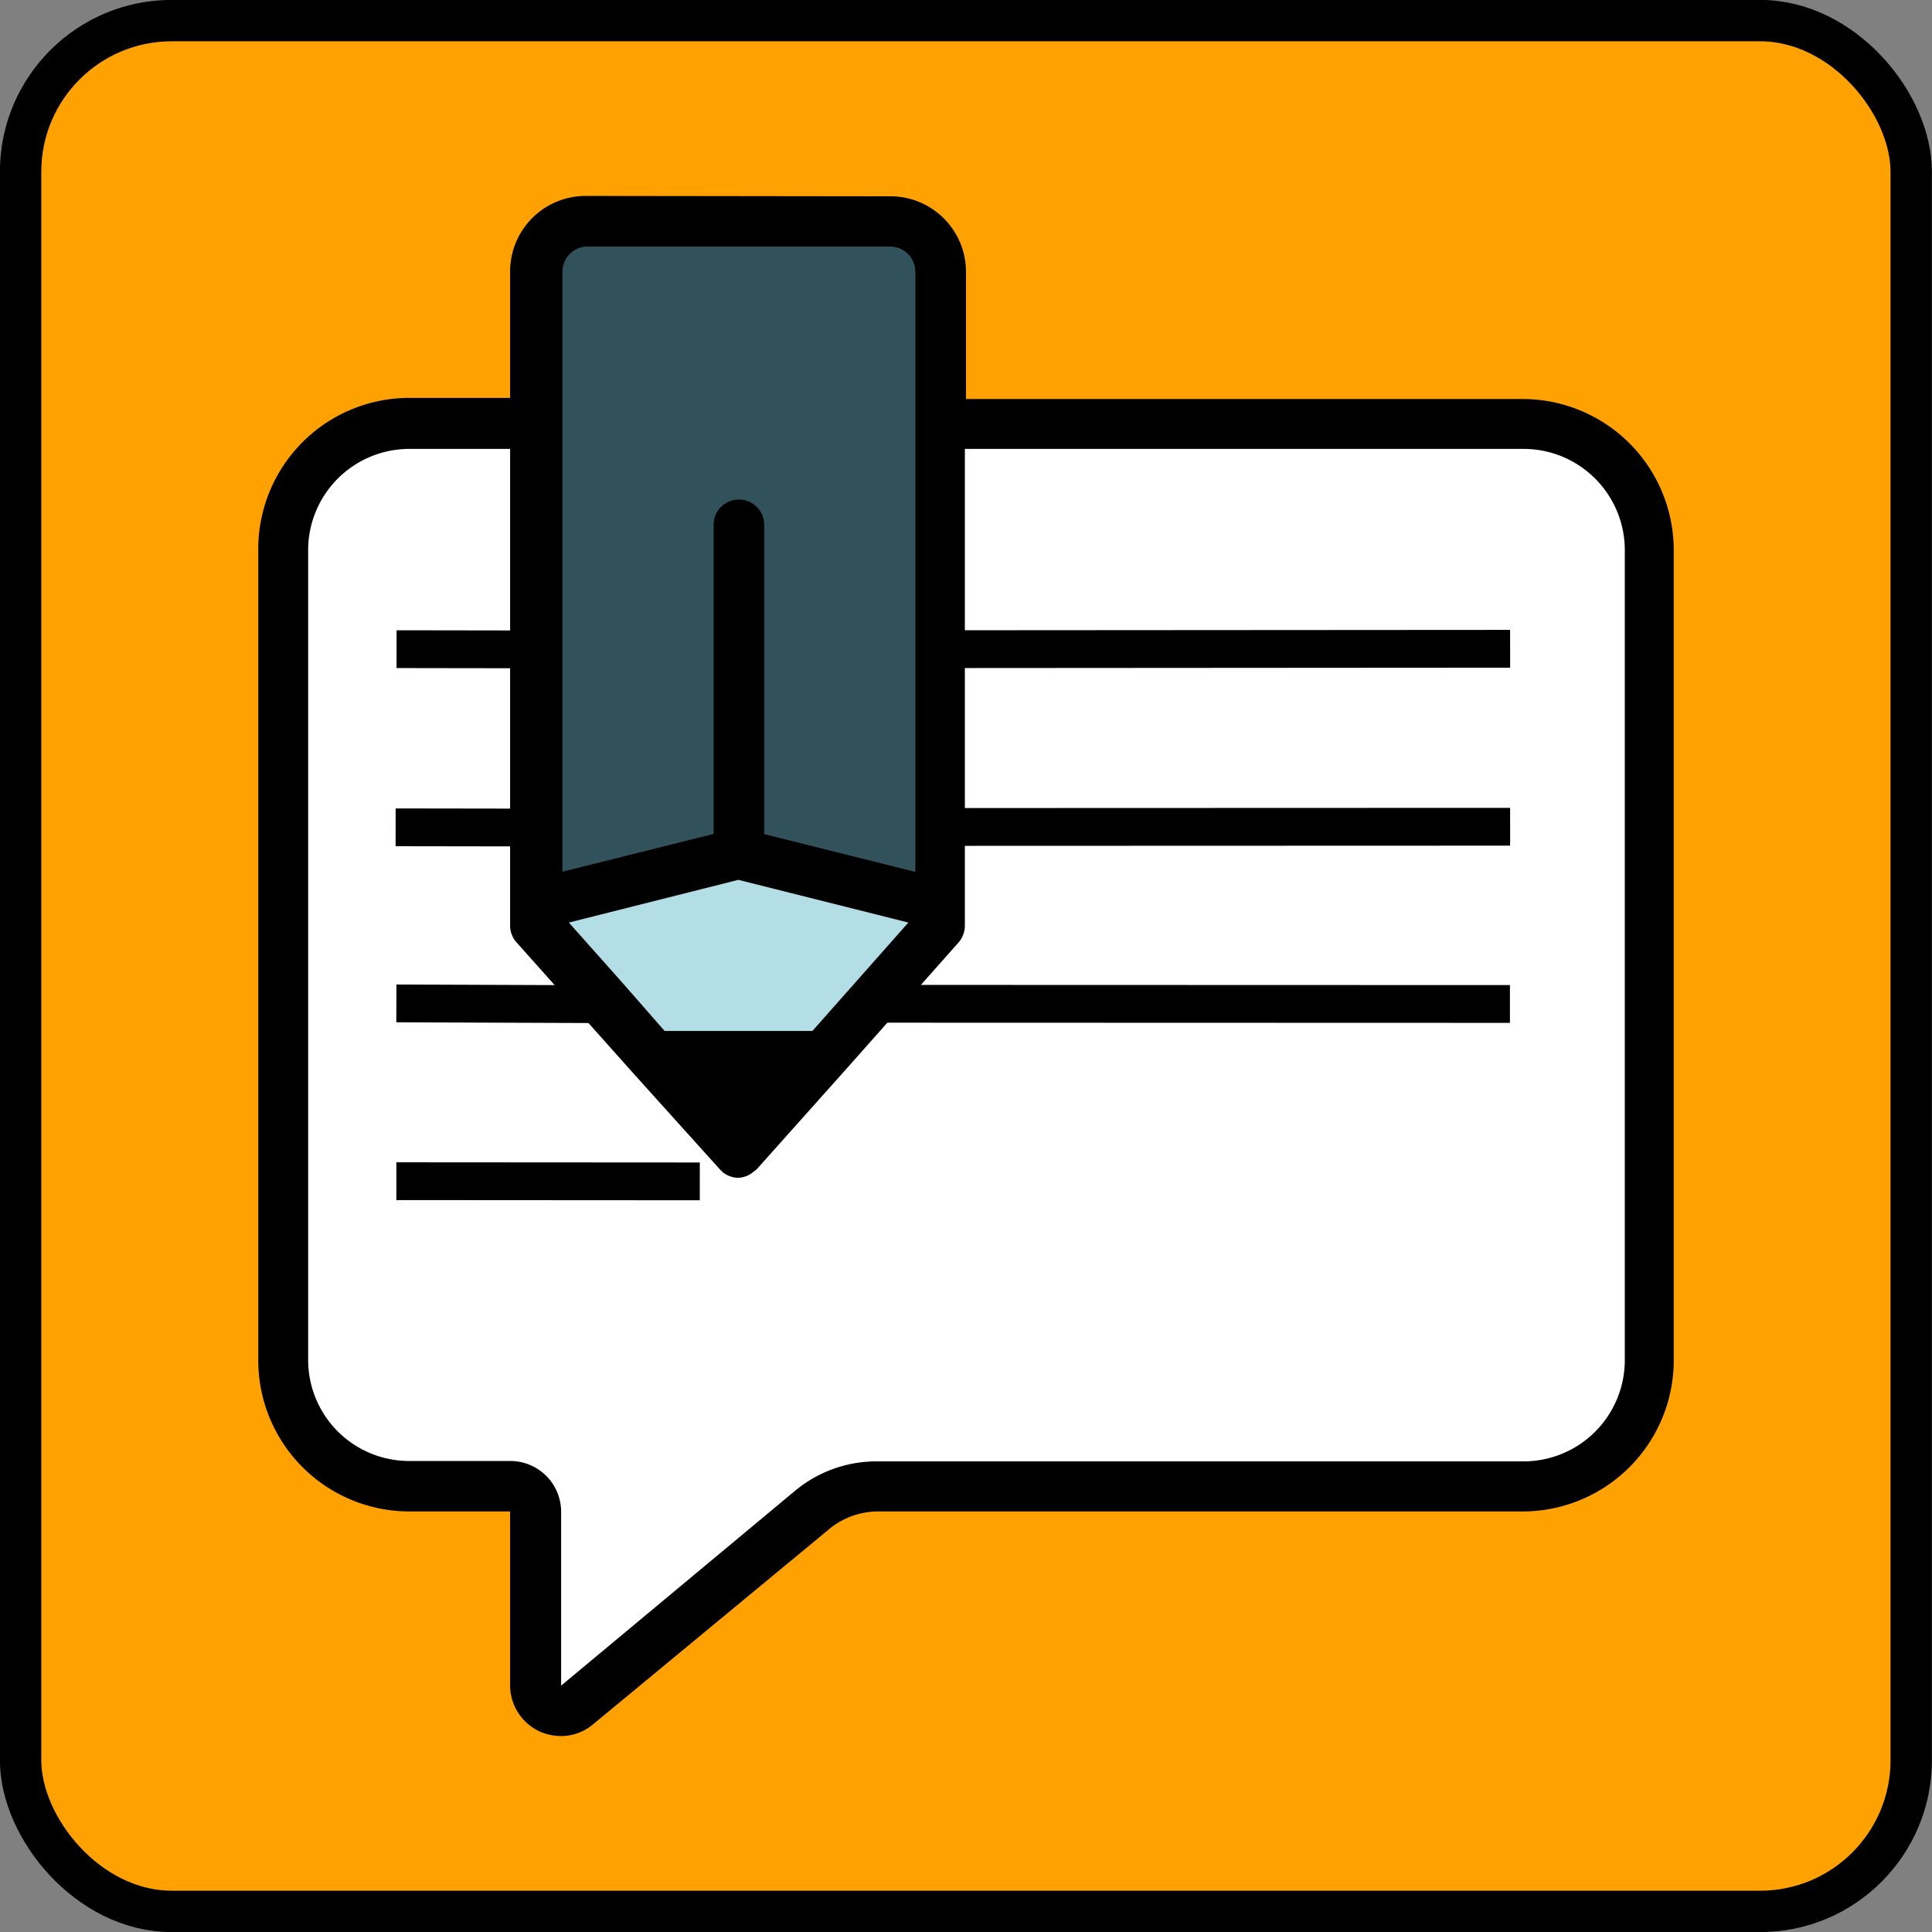 <svg xmlns="http://www.w3.org/2000/svg" viewBox="0 0 102.26 102.27"><rect x="0" y="0" width="102.26" height="102.27" fill="#808080" stroke="none"/><defs><style>.cls-1{isolation:isolate;}.cls-2{fill:#ffa101;}.cls-10,.cls-3,.cls-5,.cls-7,.cls-9{fill:none;}.cls-10,.cls-3{stroke:#000;}.cls-3,.cls-5{stroke-linejoin:round;stroke-width:2.19px;}.cls-4{fill:#fff;}.cls-5{stroke:#fff;}.cls-6{fill:#31525b;}.cls-7{stroke:#31525b;stroke-linecap:round;}.cls-10,.cls-7,.cls-9{stroke-miterlimit:10;stroke-width:2px;}.cls-8{fill:#b3dee5;}.cls-9{stroke:#b3dee5;}</style></defs><g id="Layer_2" data-name="Layer 2"><g id="Layer_1-2" data-name="Layer 1"><g class="cls-1"><rect class="cls-2" x="1.09" y="1.09" width="100.07" height="100.08" rx="8"/><rect class="cls-3" x="1.09" y="1.09" width="100.07" height="100.08" rx="8"/><polygon class="cls-4" points="26.23 22.75 19.15 23.83 16.14 26.95 16.08 73.21 17.88 75.92 21.01 77.72 26.96 77.72 29.54 79.34 30.14 82.95 30.02 86.91 30.08 88.59 38.01 82.77 41.56 79.1 44.56 77.9 49.37 77.48 56.88 77.66 68.29 77 77.54 77.36 83.31 76.7 86.44 73.45 86.02 69.13 86.14 42.57 86.08 33.38 85.23 27.19 82.77 24.43 79.29 24.13 67.99 23.95 26.23 22.75"/><polygon class="cls-5" points="26.23 22.75 19.15 23.83 16.14 26.95 16.08 73.21 17.88 75.92 21.01 77.72 26.96 77.72 29.54 79.34 30.14 82.95 30.02 86.91 30.08 88.59 38.01 82.77 41.56 79.1 44.56 77.9 49.37 77.48 56.88 77.66 68.29 77 77.54 77.36 83.31 76.7 86.44 73.45 86.02 69.13 86.14 42.57 86.08 33.38 85.23 27.19 82.77 24.43 79.29 24.13 67.99 23.95 26.23 22.75"/><polygon class="cls-6" points="30.02 13.35 48.16 13.14 49.38 46.05 38.95 43.69 28.78 46.05 30.02 13.35"/><polygon class="cls-7" points="30.02 13.35 48.16 13.14 49.38 46.05 38.95 43.69 28.78 46.05 30.02 13.35"/><polygon class="cls-8" points="29.74 48.58 38.98 46.22 48.03 48.89 42.38 55.54 35.38 55.03 29.74 48.58"/><polygon class="cls-9" points="29.74 48.58 38.98 46.22 48.03 48.89 42.38 55.54 35.38 55.03 29.74 48.58"/><path d="M39.08,46.57l9,2.26L43,54.57H35.18L33,52.08l-2.89-3.25ZM21.67,23.76H27V49a1.33,1.33,0,0,0,.34.88l6.19,6.94v0l4.56,5.06.17.17a1.35,1.35,0,0,0,.8.29,1.32,1.32,0,0,0,.79-.29c.07-.06.15-.11.21-.17l4.52-5.06,0,0,6.16-6.94a1.37,1.37,0,0,0,.33-.88V23.76H80.59A5.36,5.36,0,0,1,86,29.12V72a5.36,5.36,0,0,1-5.36,5.35H46.4a6.74,6.74,0,0,0-4.31,1.55L29.7,89.22V80A2.69,2.69,0,0,0,27,77.33H21.67A5.35,5.35,0,0,1,16.31,72V29.12A5.36,5.36,0,0,1,21.67,23.76ZM31,13.05H47.11a1.34,1.34,0,0,1,1.34,1.34V46.15l-8-2V27.78a1.34,1.34,0,0,0-2.68,0V44.14l-8,2V14.39A1.34,1.34,0,0,1,31,13.05Zm0-2.68a4,4,0,0,0-4,4v6.69H21.67a8,8,0,0,0-8,8V72a8,8,0,0,0,8,8H27v9.21a2.7,2.7,0,0,0,1.55,2.43,2.92,2.92,0,0,0,1.13.25,2.65,2.65,0,0,0,1.72-.63L43.81,81a4.1,4.1,0,0,1,2.59-1H80.59a8,8,0,0,0,8-8V29.12a8,8,0,0,0-8-8H51.13V14.39a4,4,0,0,0-4-4Z"/><line x1="49.77" y1="34.36" x2="79.93" y2="34.34"/><line class="cls-10" x1="49.77" y1="34.36" x2="79.93" y2="34.34"/><line x1="49.77" y1="43.77" x2="79.93" y2="43.76"/><line class="cls-10" x1="49.77" y1="43.77" x2="79.93" y2="43.76"/><line x1="20.99" y1="34.36" x2="27.73" y2="34.37"/><line class="cls-10" x1="20.99" y1="34.36" x2="27.73" y2="34.37"/><line x1="20.94" y1="43.79" x2="27.69" y2="43.8"/><line class="cls-10" x1="20.94" y1="43.79" x2="27.69" y2="43.8"/><line x1="46.15" y1="53.13" x2="79.92" y2="53.14"/><line class="cls-10" x1="46.15" y1="53.13" x2="79.92" y2="53.14"/><line x1="20.98" y1="53.11" x2="31.71" y2="53.15"/><line class="cls-10" x1="20.98" y1="53.11" x2="31.71" y2="53.15"/><line x1="20.98" y1="62.52" x2="37.04" y2="62.53"/><line class="cls-10" x1="20.98" y1="62.52" x2="37.04" y2="62.53"/></g></g></g></svg>